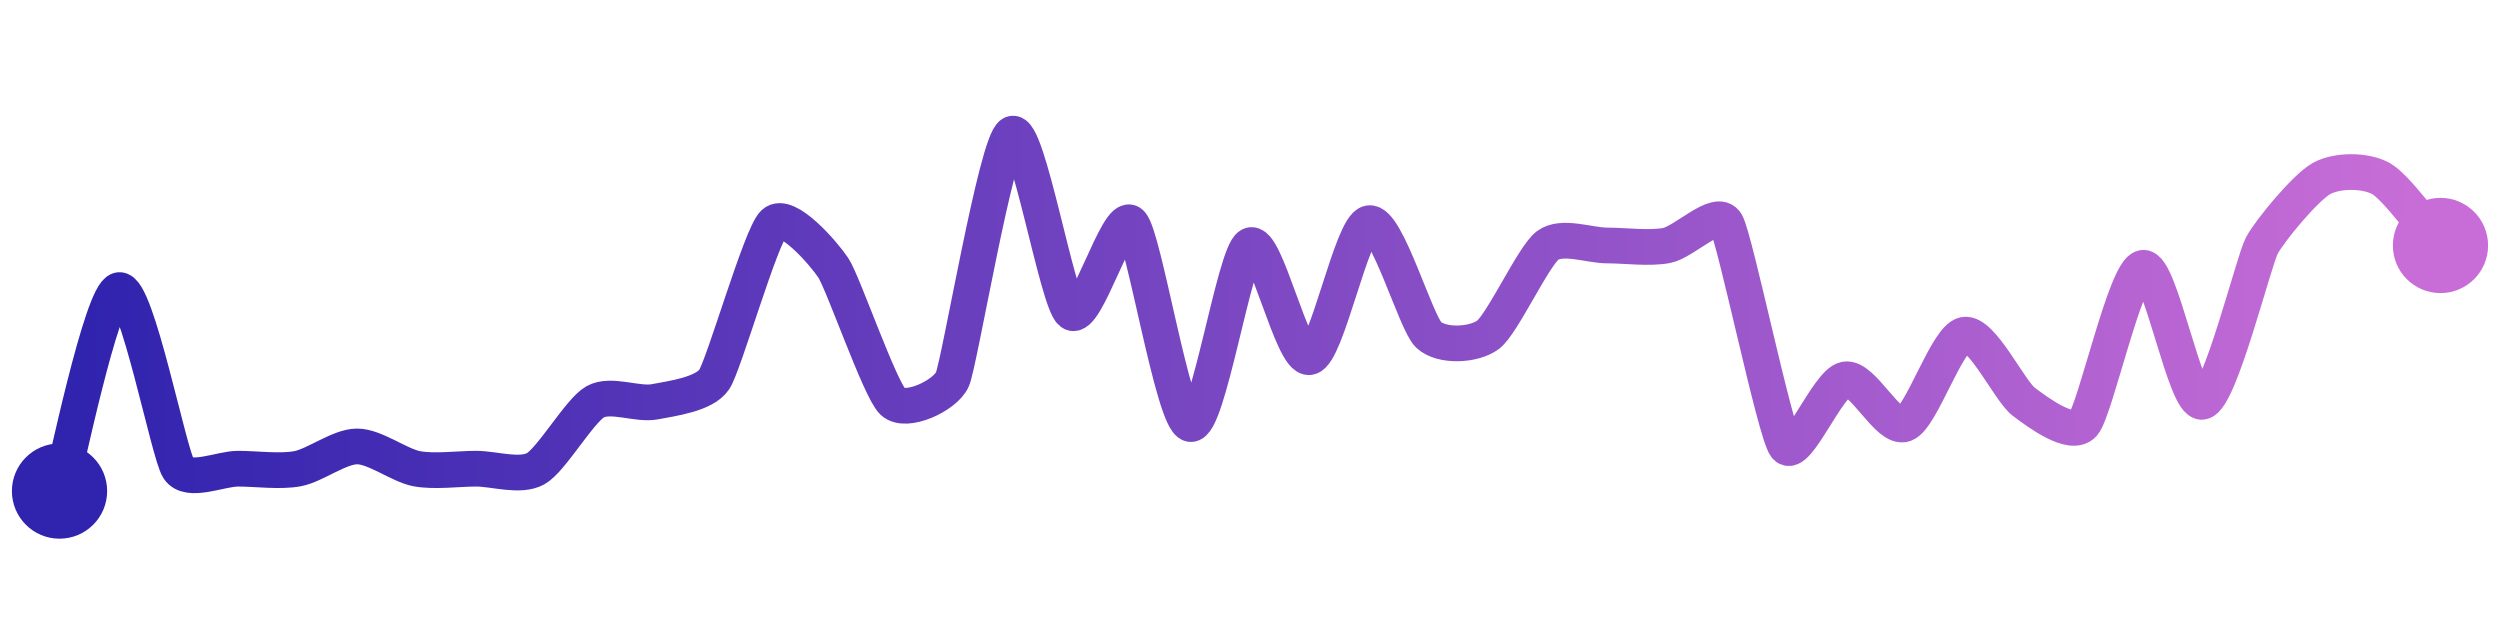 <svg width="200" height="50" viewBox="0 0 210 50" xmlns="http://www.w3.org/2000/svg">
    <defs>
        <linearGradient x1="0%" y1="0%" x2="100%" y2="0%" id="a">
            <stop stop-color="#3023AE" offset="0%"/>
            <stop stop-color="#C86DD7" offset="100%"/>
        </linearGradient>
    </defs>
    <path stroke="url(#a)"
          stroke-width="3"
          stroke-linejoin="round"
          stroke-linecap="round"
          d="M5 40 C 5.43 38.56, 8.53 23.4, 10 23.12 S 14.17 36.87, 15 38.12 S 18.5 38.12, 20 38.12 S 23.53 38.4, 25 38.12 S 28.5 36.25, 30 36.25 S 33.53 37.84, 35 38.12 S 38.5 38.12, 40 38.12 S 43.69 38.85, 45 38.12 S 48.69 33.23, 50 32.5 S 53.53 32.78, 55 32.5 S 59.17 31.87, 60 30.62 S 63.91 18.53, 65 17.5 S 69.17 20, 70 21.25 S 73.91 31.47, 75 32.5 S 79.39 31.99, 80 30.62 S 83.69 10.73, 85 10 S 88.8 24.1, 90 25 S 93.91 16.47, 95 17.5 S 98.53 34.09, 100 34.37 S 103.69 20.1, 105 19.37 S 108.53 29.03, 110 28.75 S 113.53 17.78, 115 17.5 S 118.91 25.84, 120 26.87 S 123.8 27.77, 125 26.87 S 128.8 20.27, 130 19.37 S 133.5 19.37, 135 19.37 S 138.53 19.65, 140 19.37 S 144.24 16.21, 145 17.5 S 149.09 35.06, 150 36.25 S 153.53 30.9, 155 30.62 S 158.6 34.9, 160 34.37 S 163.53 27.15, 165 26.87 S 168.8 31.6, 170 32.5 S 174 35.49, 175 34.37 S 178.53 21.53, 180 21.25 S 183.53 32.78, 185 32.5 S 189.29 20.69, 190 19.37 S 193.69 14.48, 195 13.75 S 198.69 13.02, 200 13.75 S 204 18.25, 205 19.37"
          fill="none"/>
    <circle r="4" cx="5" cy="40" fill="#3023AE"/>
    <circle r="4" cx="205" cy="19.37" fill="#C86DD7"/>      
</svg>